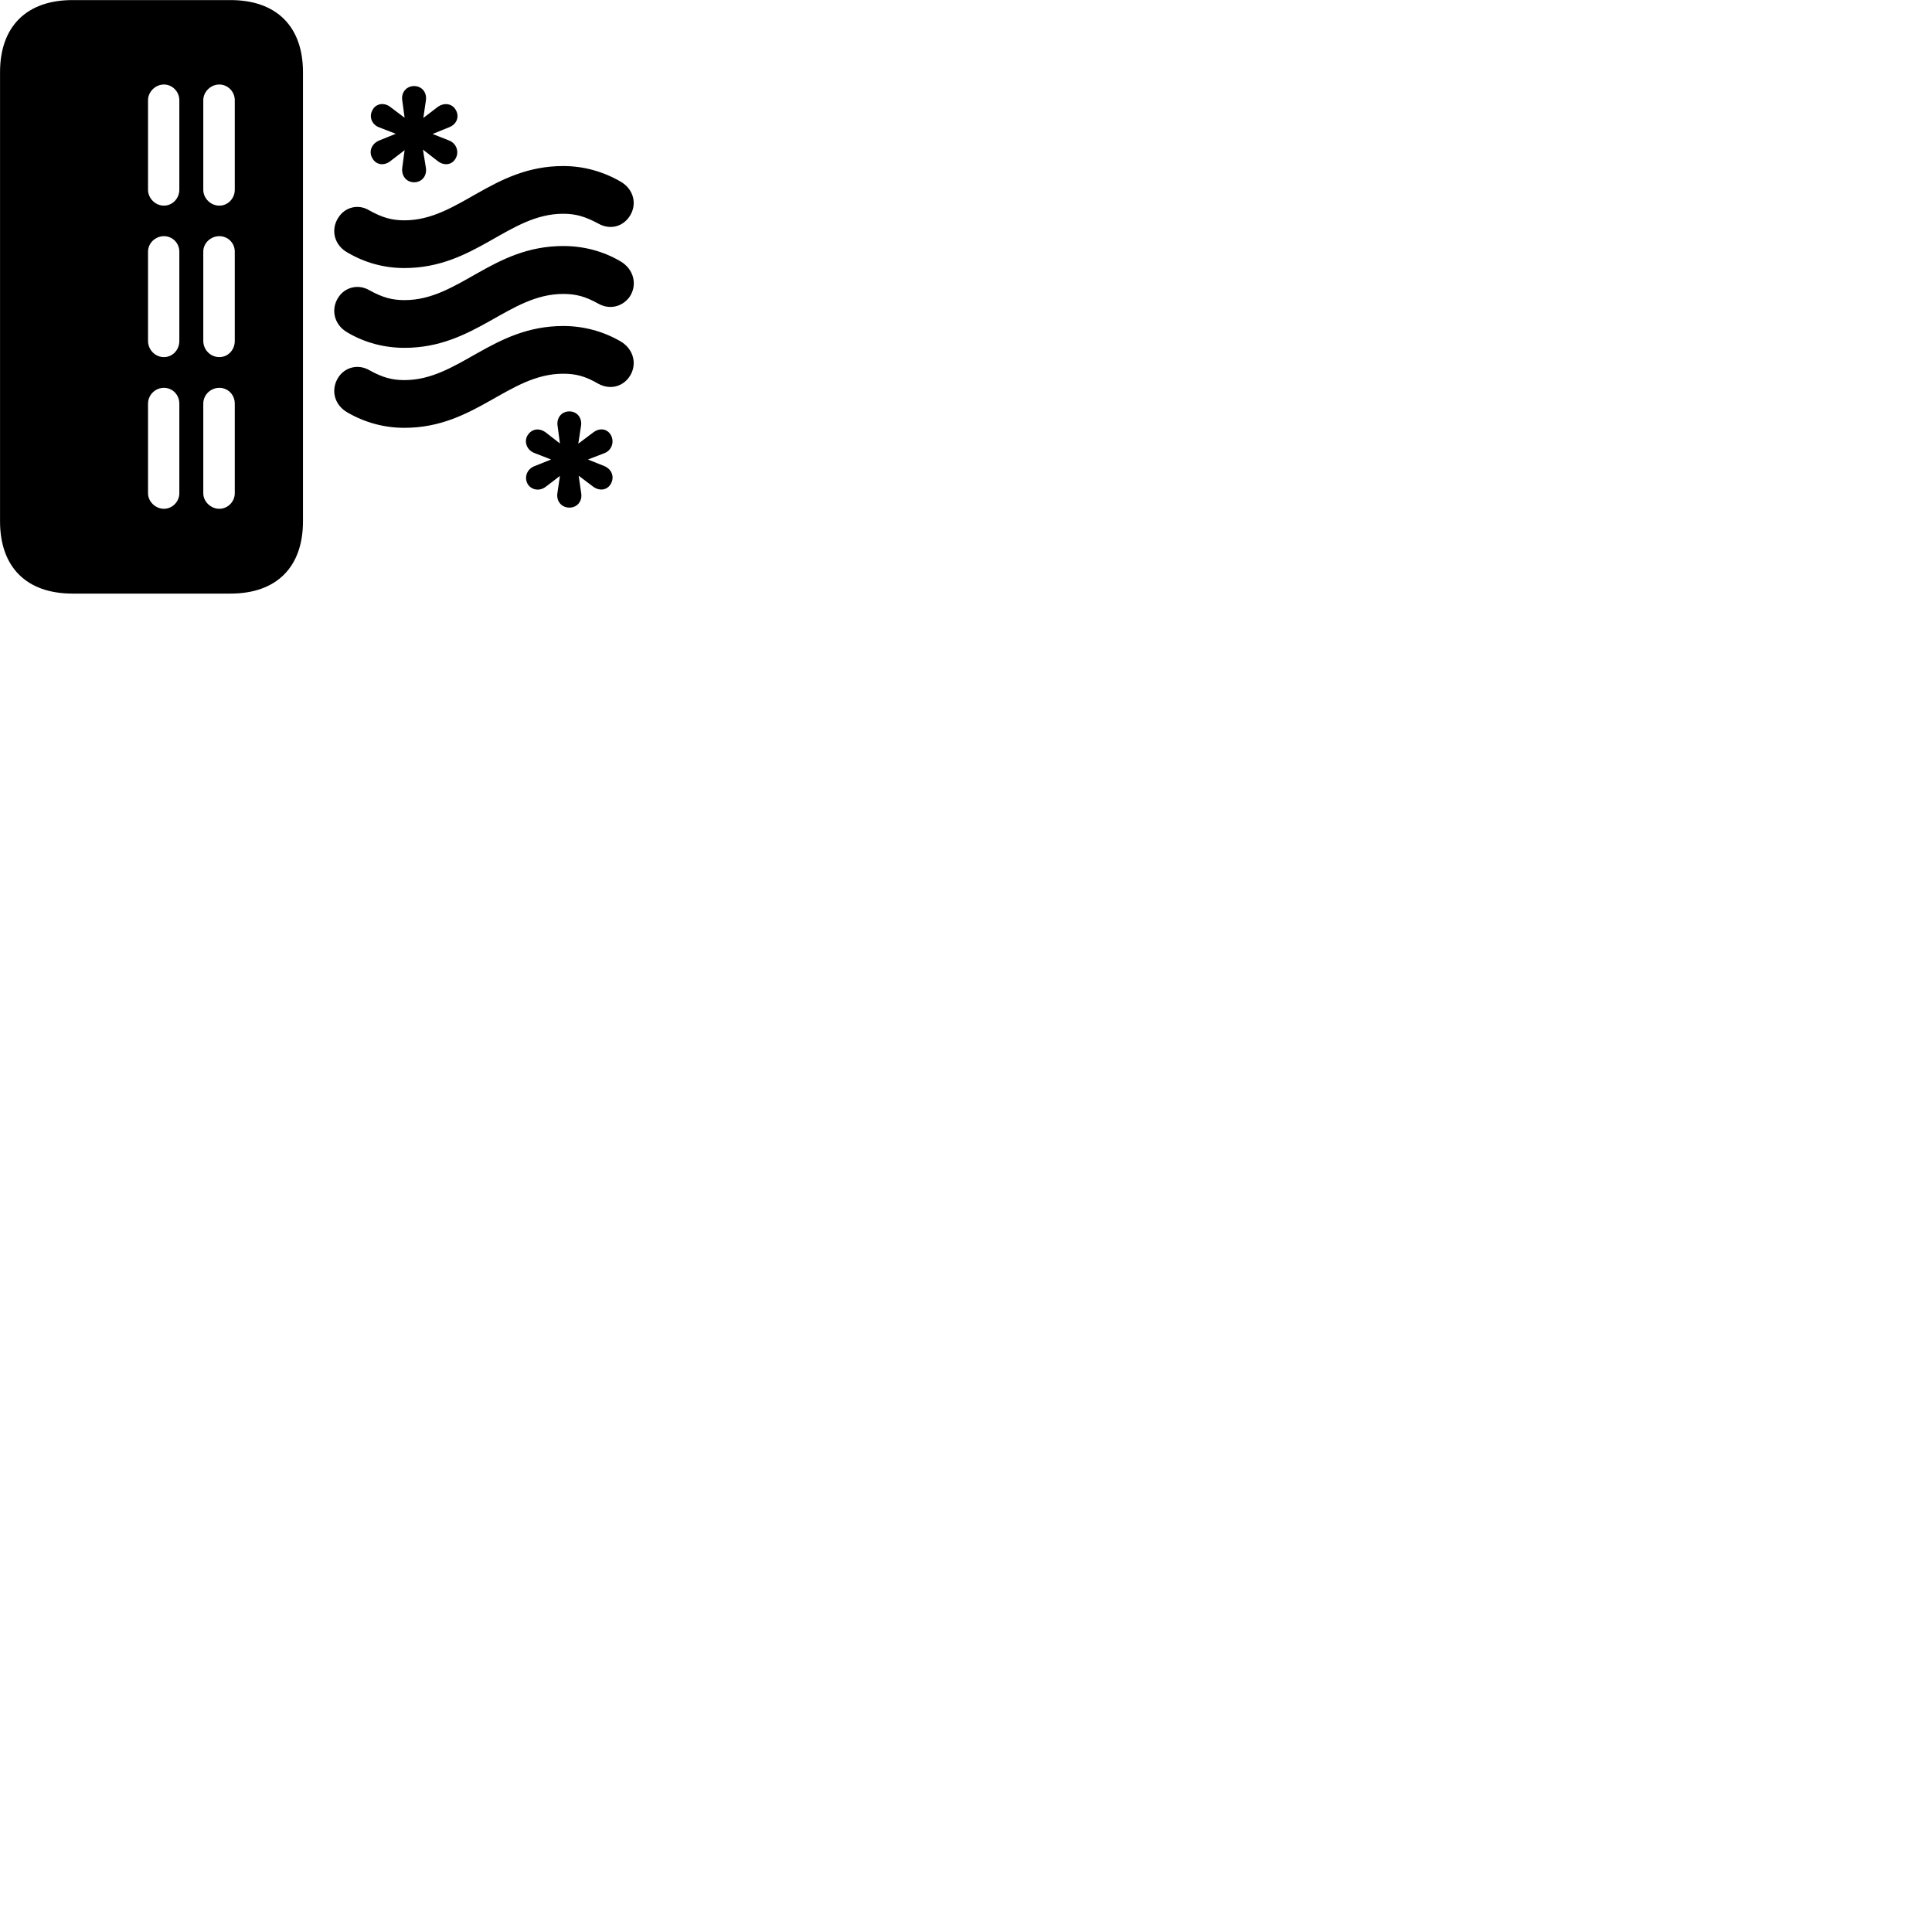 
        <svg xmlns="http://www.w3.org/2000/svg" viewBox="0 0 100 100">
            <path d="M3.752 30.724H11.932C14.312 30.724 15.682 29.354 15.682 26.984V3.734C15.682 1.374 14.312 0.004 11.932 0.004H3.752C1.372 0.004 0.002 1.374 0.002 3.734V26.984C0.002 29.354 1.372 30.724 3.752 30.724ZM11.352 10.644C10.902 10.644 10.522 10.264 10.522 9.824V5.184C10.522 4.754 10.902 4.374 11.352 4.374C11.802 4.374 12.152 4.754 12.152 5.184V9.824C12.152 10.264 11.802 10.644 11.352 10.644ZM8.482 10.644C8.042 10.644 7.662 10.264 7.662 9.824V5.184C7.662 4.754 8.042 4.374 8.482 4.374C8.932 4.374 9.282 4.754 9.282 5.184V9.824C9.282 10.264 8.932 10.644 8.482 10.644ZM21.432 9.434C21.842 9.434 22.112 9.094 22.042 8.674L21.892 7.744L22.652 8.334C22.982 8.594 23.392 8.544 23.582 8.204C23.782 7.854 23.622 7.404 23.222 7.264L22.392 6.934L23.252 6.584C23.642 6.434 23.792 6.034 23.592 5.694C23.402 5.344 22.962 5.294 22.632 5.554L21.912 6.104L22.042 5.214C22.112 4.794 21.842 4.454 21.432 4.454C21.032 4.454 20.752 4.794 20.822 5.204L20.942 6.094L20.212 5.544C19.892 5.284 19.452 5.354 19.282 5.694C19.082 6.034 19.242 6.454 19.632 6.594L20.482 6.924L19.622 7.274C19.232 7.434 19.062 7.864 19.282 8.204C19.472 8.544 19.892 8.594 20.212 8.334L20.942 7.774L20.822 8.674C20.762 9.094 21.032 9.434 21.432 9.434ZM20.932 13.874C24.602 13.874 26.332 11.064 29.152 11.064C29.812 11.064 30.302 11.214 30.972 11.574C31.562 11.904 32.202 11.744 32.562 11.234C33.002 10.614 32.822 9.794 32.112 9.394C31.212 8.874 30.202 8.594 29.152 8.594C25.472 8.594 23.742 11.404 20.932 11.404C20.282 11.404 19.792 11.264 19.122 10.894C18.542 10.534 17.852 10.724 17.512 11.264C17.112 11.874 17.282 12.684 17.992 13.074C18.892 13.604 19.892 13.874 20.932 13.874ZM11.352 18.484C10.902 18.484 10.522 18.114 10.522 17.644V13.024C10.522 12.584 10.902 12.224 11.352 12.224C11.802 12.224 12.152 12.584 12.152 13.024V17.644C12.152 18.114 11.802 18.484 11.352 18.484ZM8.482 18.484C8.042 18.484 7.662 18.114 7.662 17.644V13.024C7.662 12.584 8.042 12.224 8.482 12.224C8.932 12.224 9.282 12.584 9.282 13.024V17.644C9.282 18.114 8.932 18.484 8.482 18.484ZM20.942 18.004C24.602 18.004 26.342 15.214 29.152 15.214C29.812 15.214 30.302 15.344 30.982 15.724C31.562 16.044 32.212 15.874 32.582 15.374C33.002 14.764 32.822 13.934 32.112 13.524C31.212 12.994 30.202 12.734 29.152 12.734C25.472 12.734 23.752 15.534 20.942 15.534C20.282 15.534 19.792 15.394 19.122 15.024C18.542 14.684 17.852 14.864 17.512 15.394C17.112 16.004 17.282 16.814 17.992 17.214C18.892 17.744 19.902 18.004 20.942 18.004ZM20.932 22.144C24.602 22.144 26.332 19.344 29.152 19.344C29.812 19.344 30.302 19.474 30.972 19.864C31.562 20.184 32.202 20.024 32.562 19.524C33.002 18.904 32.822 18.074 32.112 17.664C31.212 17.144 30.202 16.874 29.152 16.874C25.472 16.874 23.742 19.674 20.932 19.674C20.282 19.674 19.792 19.534 19.122 19.164C18.542 18.824 17.852 19.004 17.512 19.534C17.112 20.154 17.282 20.954 17.992 21.354C18.892 21.874 19.892 22.144 20.932 22.144ZM11.352 26.334C10.902 26.334 10.522 25.954 10.522 25.534V20.894C10.522 20.434 10.902 20.074 11.352 20.074C11.802 20.074 12.152 20.434 12.152 20.894V25.534C12.152 25.954 11.802 26.334 11.352 26.334ZM8.482 26.334C8.042 26.334 7.662 25.954 7.662 25.534V20.894C7.662 20.434 8.042 20.074 8.482 20.074C8.932 20.074 9.282 20.434 9.282 20.894V25.534C9.282 25.954 8.932 26.334 8.482 26.334ZM29.472 26.274C29.882 26.274 30.152 25.934 30.082 25.524L29.952 24.624L30.682 25.174C31.012 25.434 31.432 25.384 31.622 25.034C31.812 24.684 31.672 24.294 31.282 24.124L30.432 23.784L31.262 23.464C31.662 23.324 31.812 22.874 31.622 22.524C31.432 22.184 31.032 22.124 30.692 22.394L29.932 22.964L30.072 22.054C30.142 21.634 29.872 21.294 29.472 21.294C29.062 21.294 28.792 21.634 28.862 22.054L28.982 22.954L28.262 22.394C27.922 22.134 27.532 22.184 27.312 22.524C27.102 22.864 27.272 23.294 27.652 23.444L28.522 23.784L27.672 24.124C27.282 24.274 27.122 24.684 27.302 25.034C27.492 25.374 27.942 25.444 28.262 25.184L28.982 24.634L28.852 25.514C28.782 25.934 29.062 26.274 29.472 26.274Z" />
        </svg>
    